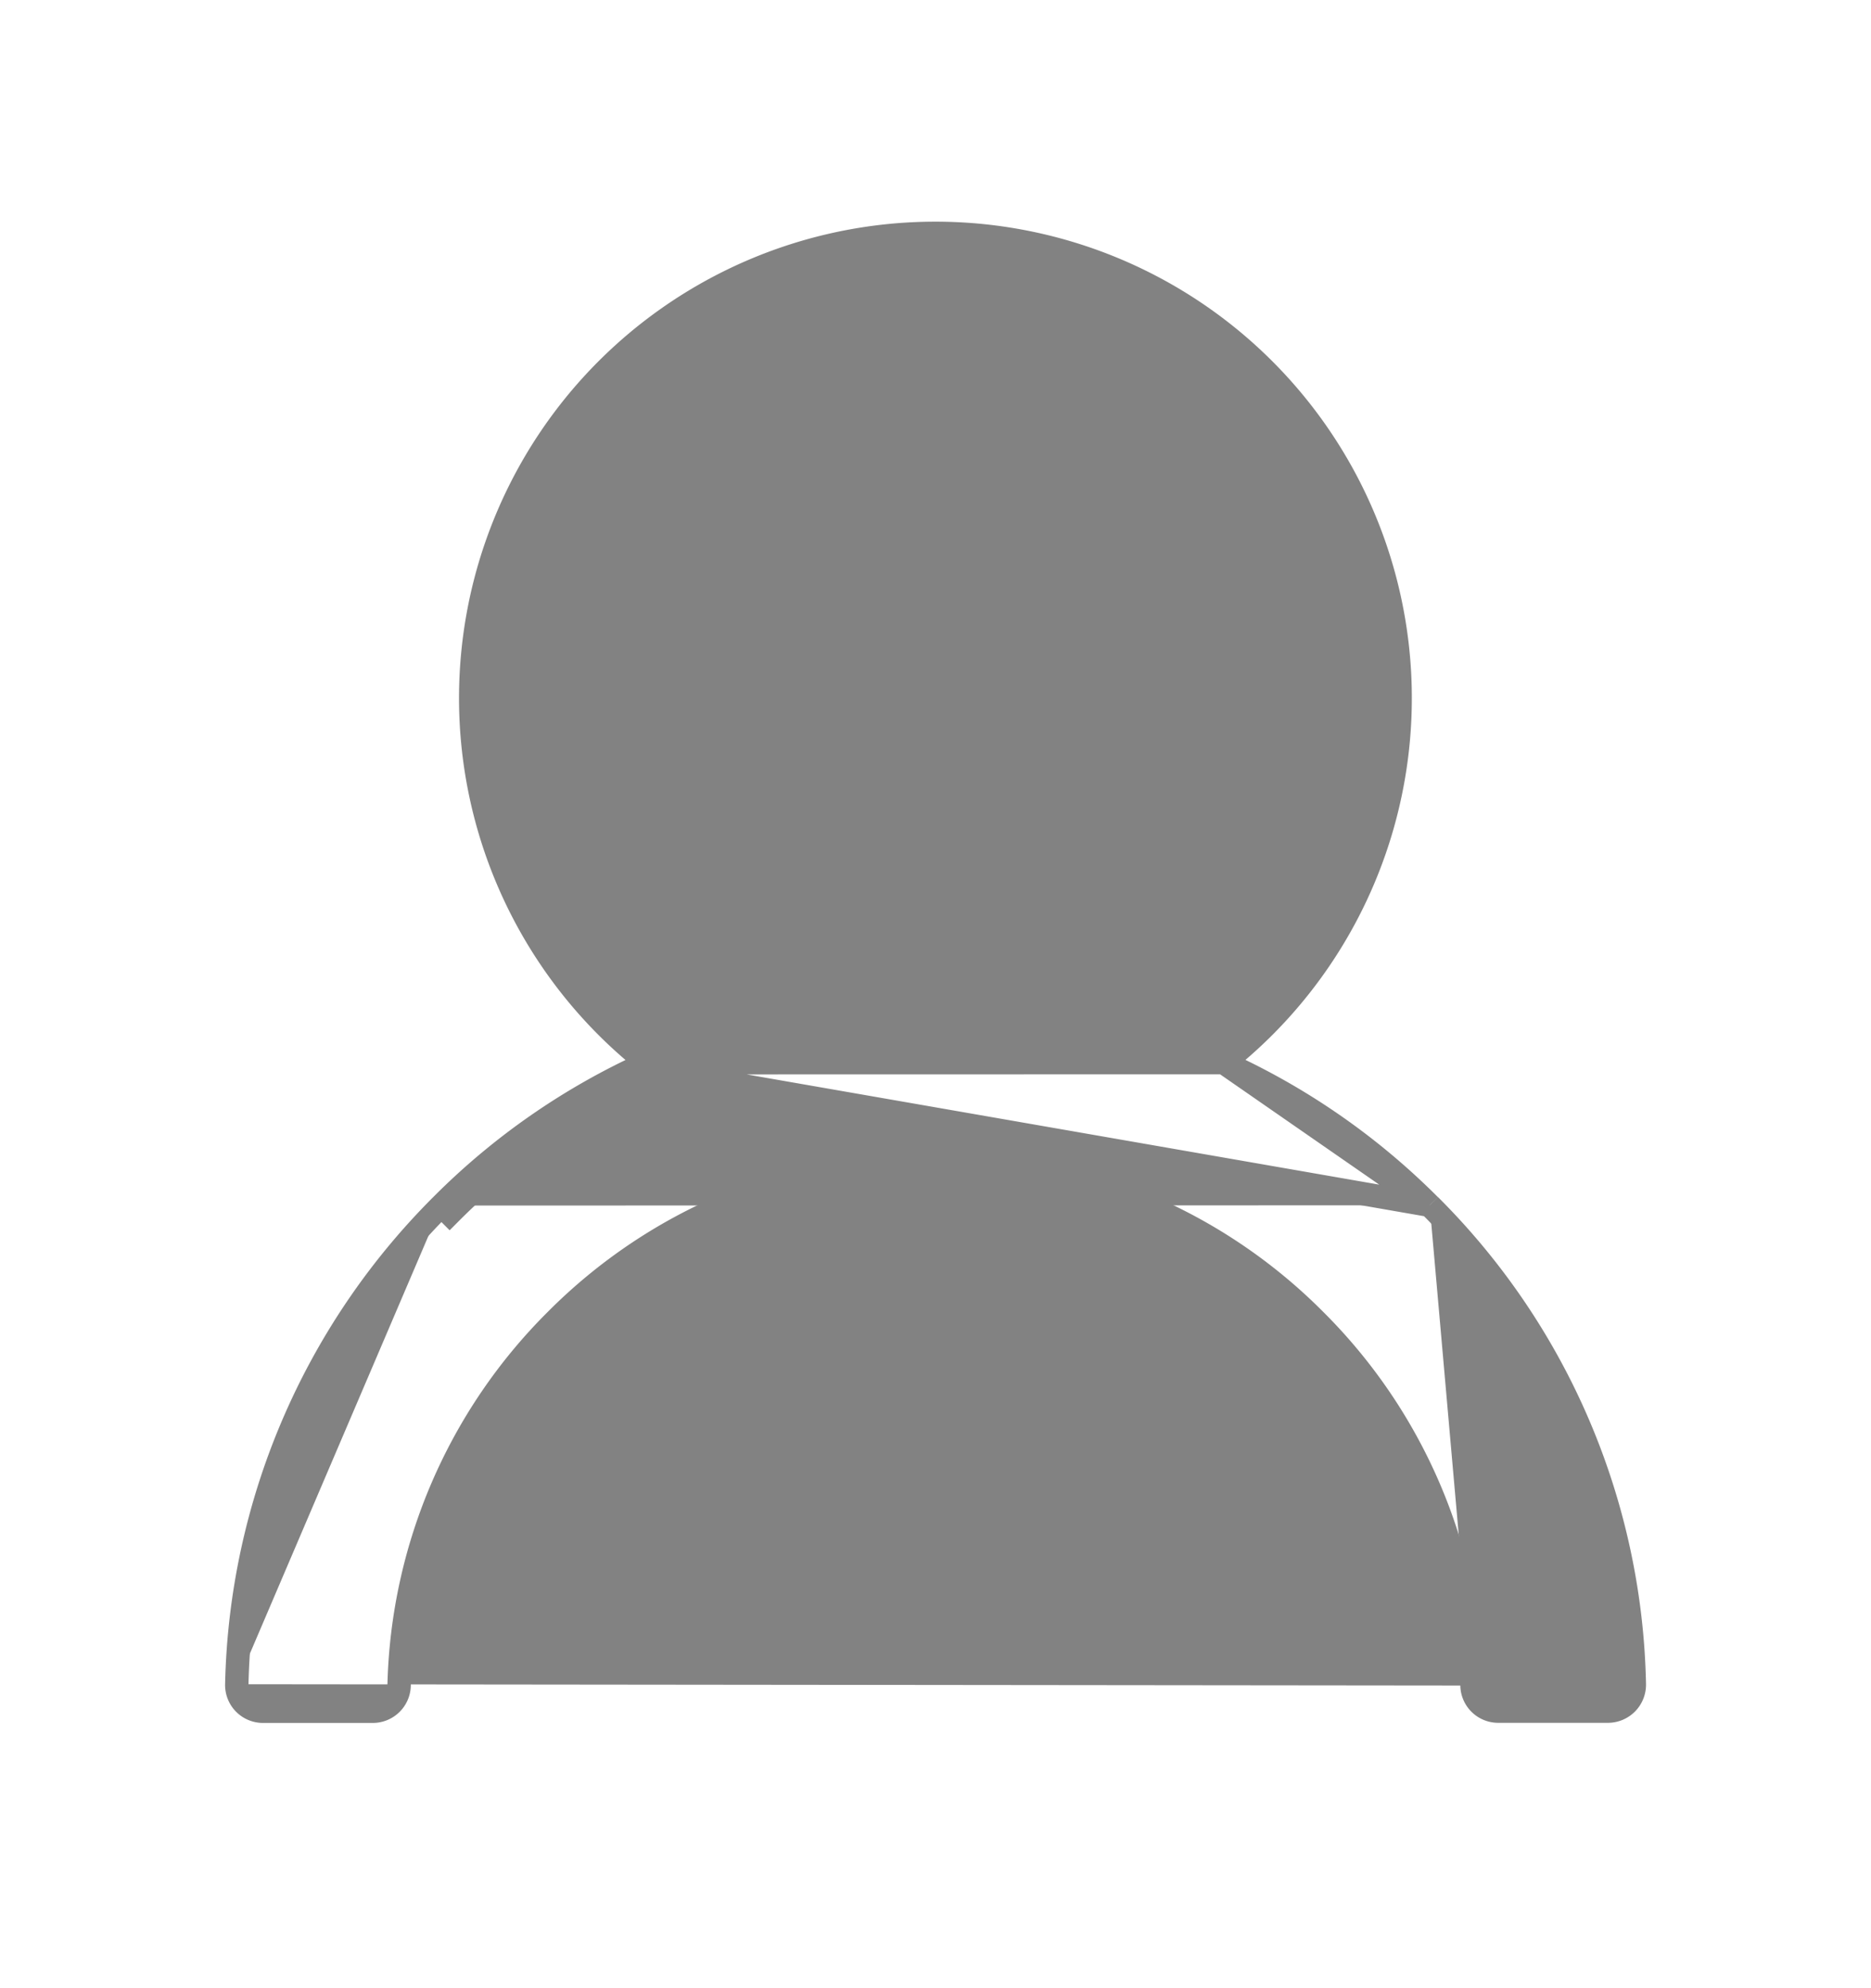<svg width="16" height="17" fill="none" xmlns="http://www.w3.org/2000/svg"><path d="M12.226 10.306a5.945 5.945 0 011.75 4.095.226.226 0 01-.226.23s0 0 0 0h-.937a.224.224 0 01-.225-.22m-.362-4.105l-6.601-1.15a5.818 5.818 0 00-1.78 1.222l-.07-.07m8.45-.002a5.971 5.971 0 00-1.76-1.22m1.76 1.22l-1.76-1.22m2.123 5.326l.1-.003m-.1.003s0 0 0 0l.1-.003m-.1.003a4.558 4.558 0 00-1.343-3.124A4.557 4.557 0 008 9.944a4.556 4.556 0 00-3.245 1.344 4.558 4.558 0 00-1.342 3.124.225.225 0 01-.225.22H2.25s0 0 0 0a.224.224 0 01-.225-.231m10.663.008a.124.124 0 00.125.122h.937a.123.123 0 00.09-.038.126.126 0 00.035-.09l-1.187.006zm-10.663-.008a5.97 5.97 0 011.75-4.094s0 0 0 0m-1.75 4.094s0 0 0 0l.1.002-.1-.002s0 0 0 0zm1.75-4.094a5.918 5.918 0 011.76-1.22m-1.76 1.22l1.76-1.22m0 0a3.974 3.974 0 114.93-.001m-4.93.001l4.93-.001M8 8.556a2.57 2.57 0 01-1.829-.758 2.57 2.57 0 01-.758-1.83c0-.69.269-1.34.758-1.829a2.57 2.57 0 011.83-.758c.69 0 1.34.27 1.829.758.489.49.758 1.14.758 1.83 0 .69-.27 1.34-.758 1.829A2.57 2.57 0 018 8.556z" fill="#828282" stroke="#828282" stroke-width=".2"/></svg>